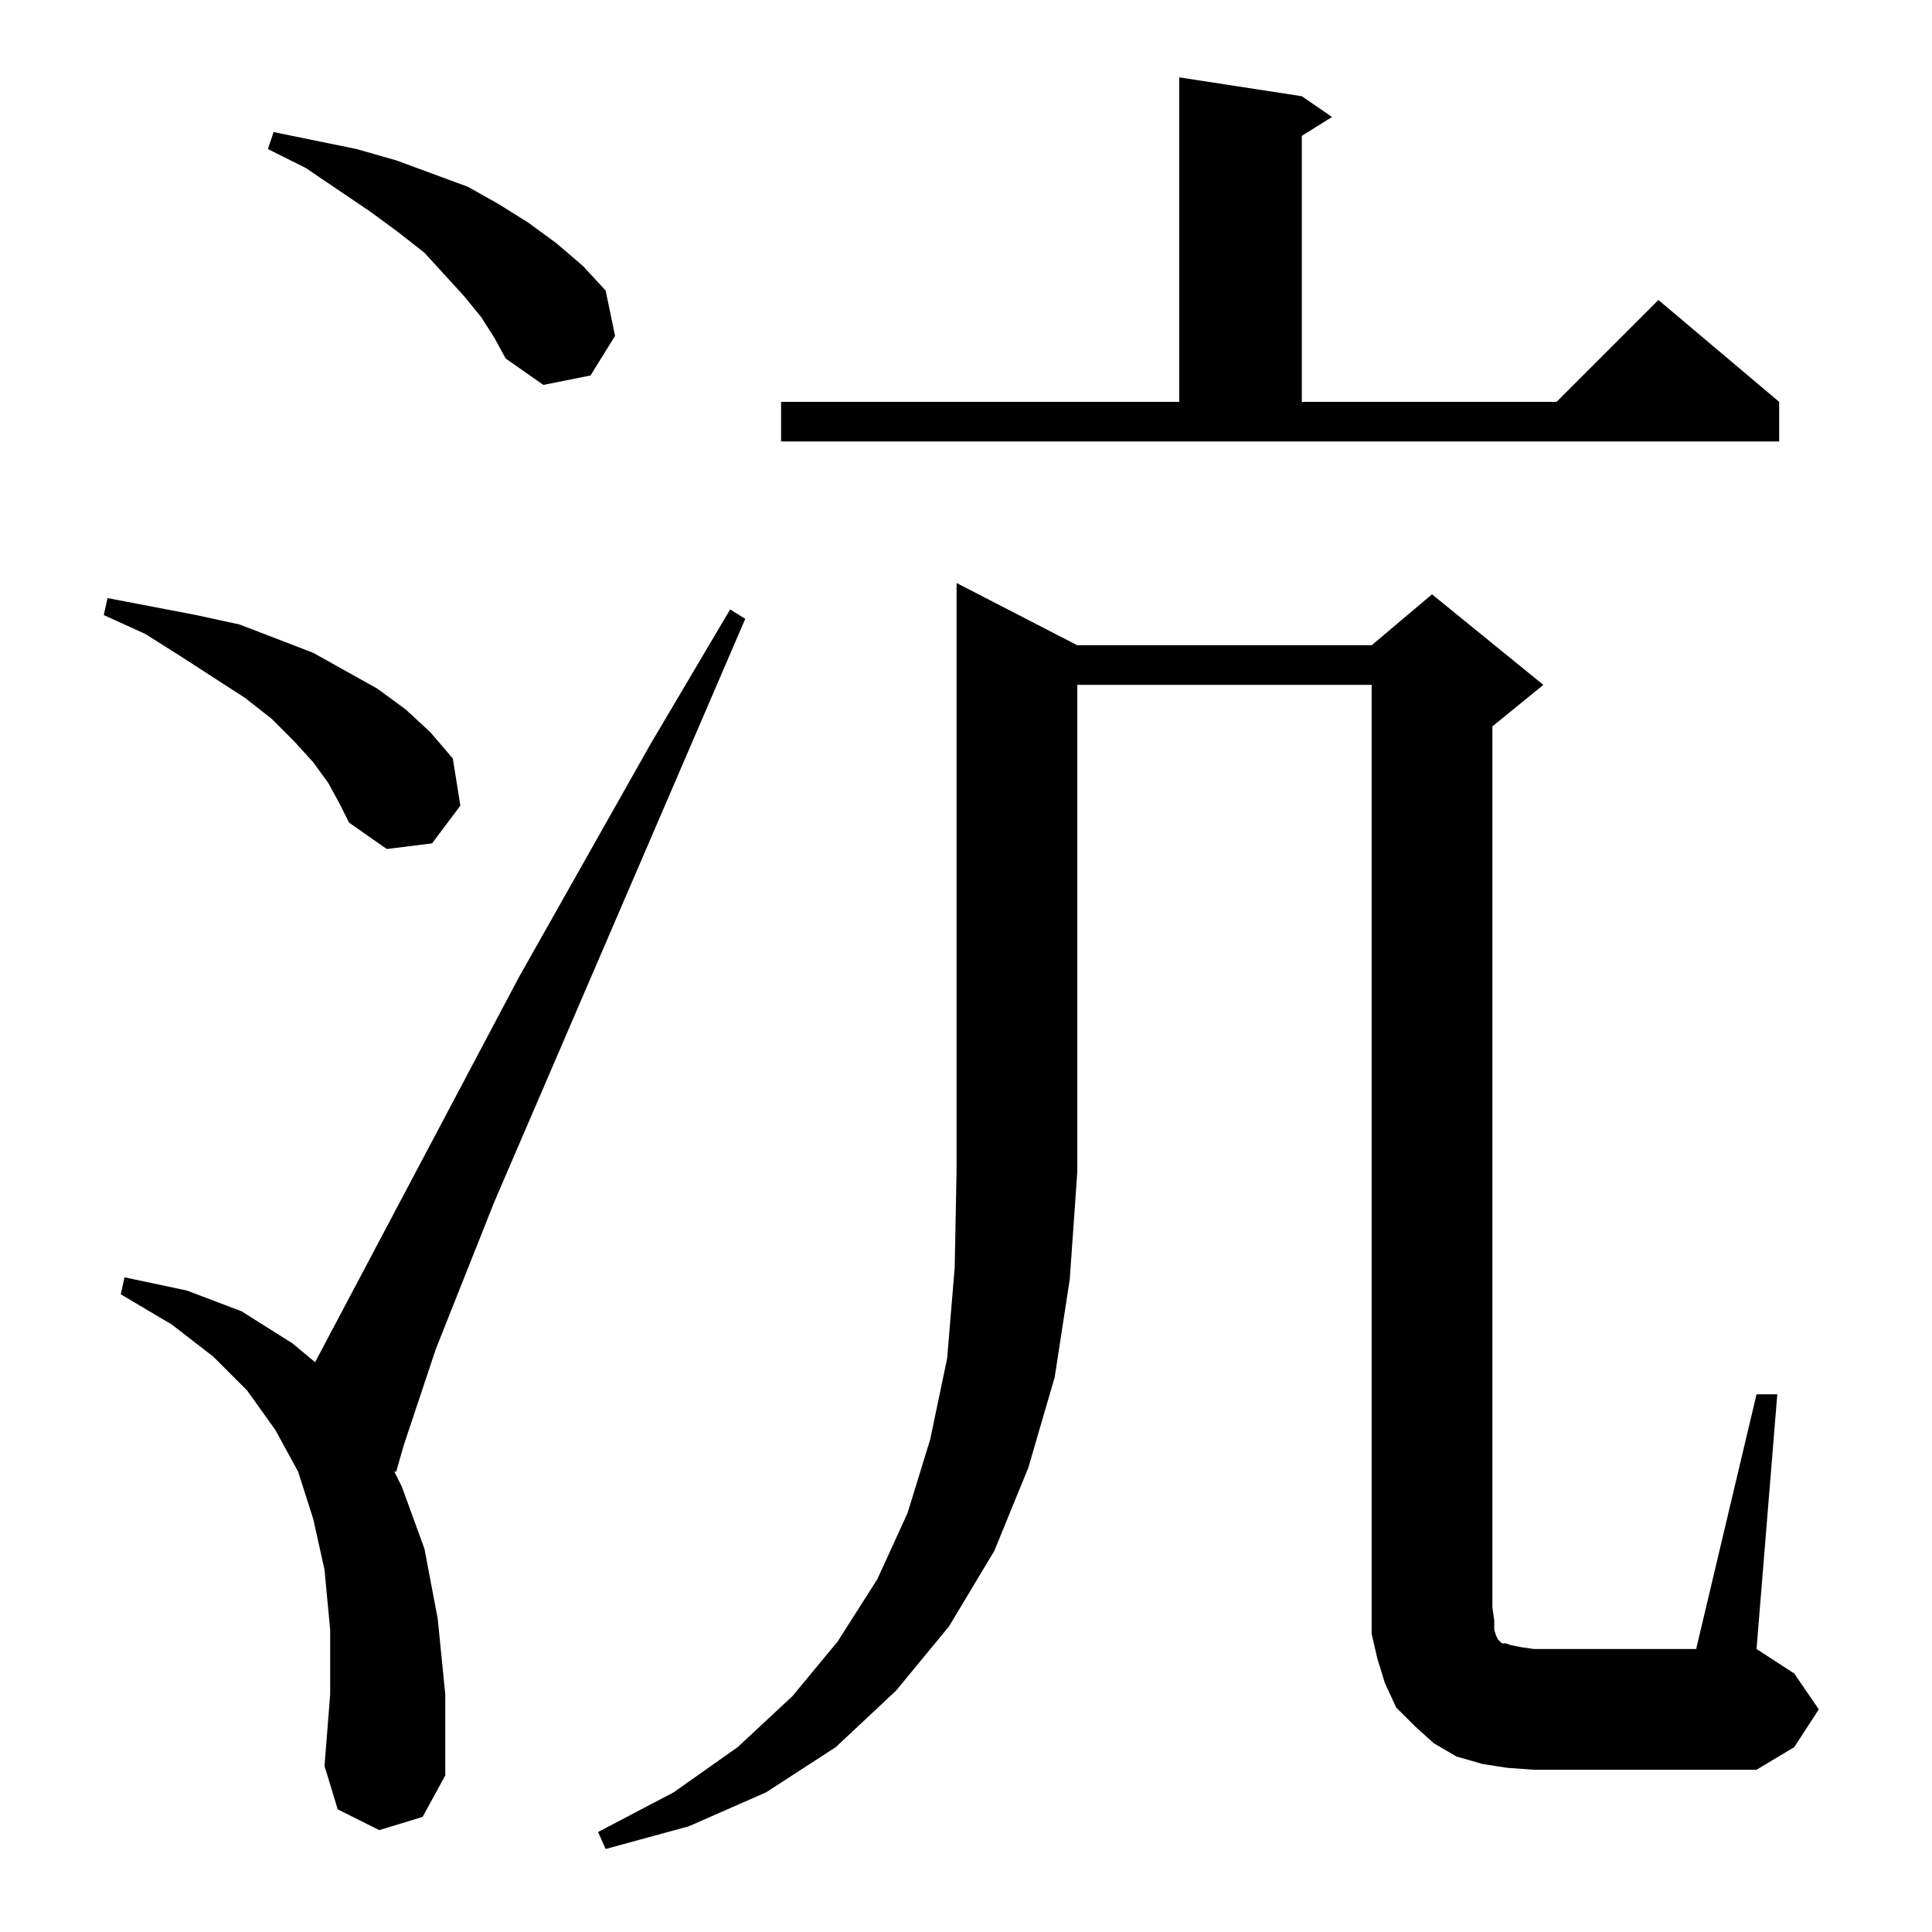 <?xml version="1.0" standalone="no"?>
<!DOCTYPE svg PUBLIC "-//W3C//DTD SVG 1.1//EN" "http://www.w3.org/Graphics/SVG/1.1/DTD/svg11.dtd" >
<svg xmlns="http://www.w3.org/2000/svg" xmlns:xlink="http://www.w3.org/1999/xlink" version="1.1" viewBox="0 -144 1024 1024">
  <g transform="matrix(1 0 0 -1 0 880)">
   <path fill="currentColor"
d="M571 682h156l32 27l59 -48l-27 -22v-467l1 -7v-5l1 -3l1 -2l1 -1l1 -1h2l3 -1l5 -1l7 -1h86l32 135h11l-11 -135l20 -13l13 -19l-13 -20l-20 -12h-118l-14 1l-13 2l-14 4l-12 7l-10 9l-10 10l-6 13l-4 13l-3 13v14v489h-156v-258l-4 -57l-8 -52l-14 -48l-18 -44l-24 -40
l-28 -34l-32 -30l-37 -24l-41 -18l-44 -12l-4 9l40 21l34 24l29 27l24 29l21 33l16 35l12 39l9 43l4 48l1 51v312zM201 54l-22 11l-7 23l3 38v34l-3 32l-6 27l-8 25l-12 22l-15 21l-18 18l-22 17l-27 16l2 9l33 -7l29 -11l27 -17l12 -10l108 204l70 124l42 71l8 -5
l-133 -309l-31 -78l-17 -51l-4 -14h-1l4 -8l12 -33l7 -37l4 -40v-43l-12 -22zM174 609l-8 11l-10 11l-12 12l-14 11l-34 22l-19 12l-22 10l2 9l47 -9l23 -5l39 -15l34 -19l15 -11l13 -12l12 -14l4 -25l-15 -20l-24 -3l-20 14l-5 10zM414 811h211v172l65 -10l16 -11l-16 -10
v-141h135l54 54l64 -54v-21h-529v21zM255 856l-9 11l-21 23l-14 11l-15 11l-34 23l-20 10l3 9l44 -9l21 -6l19 -7l19 -7l16 -9l16 -10l15 -11l14 -12l12 -13l5 -24l-13 -21l-25 -5l-20 14l-6 11z" />
  </g>

</svg>
